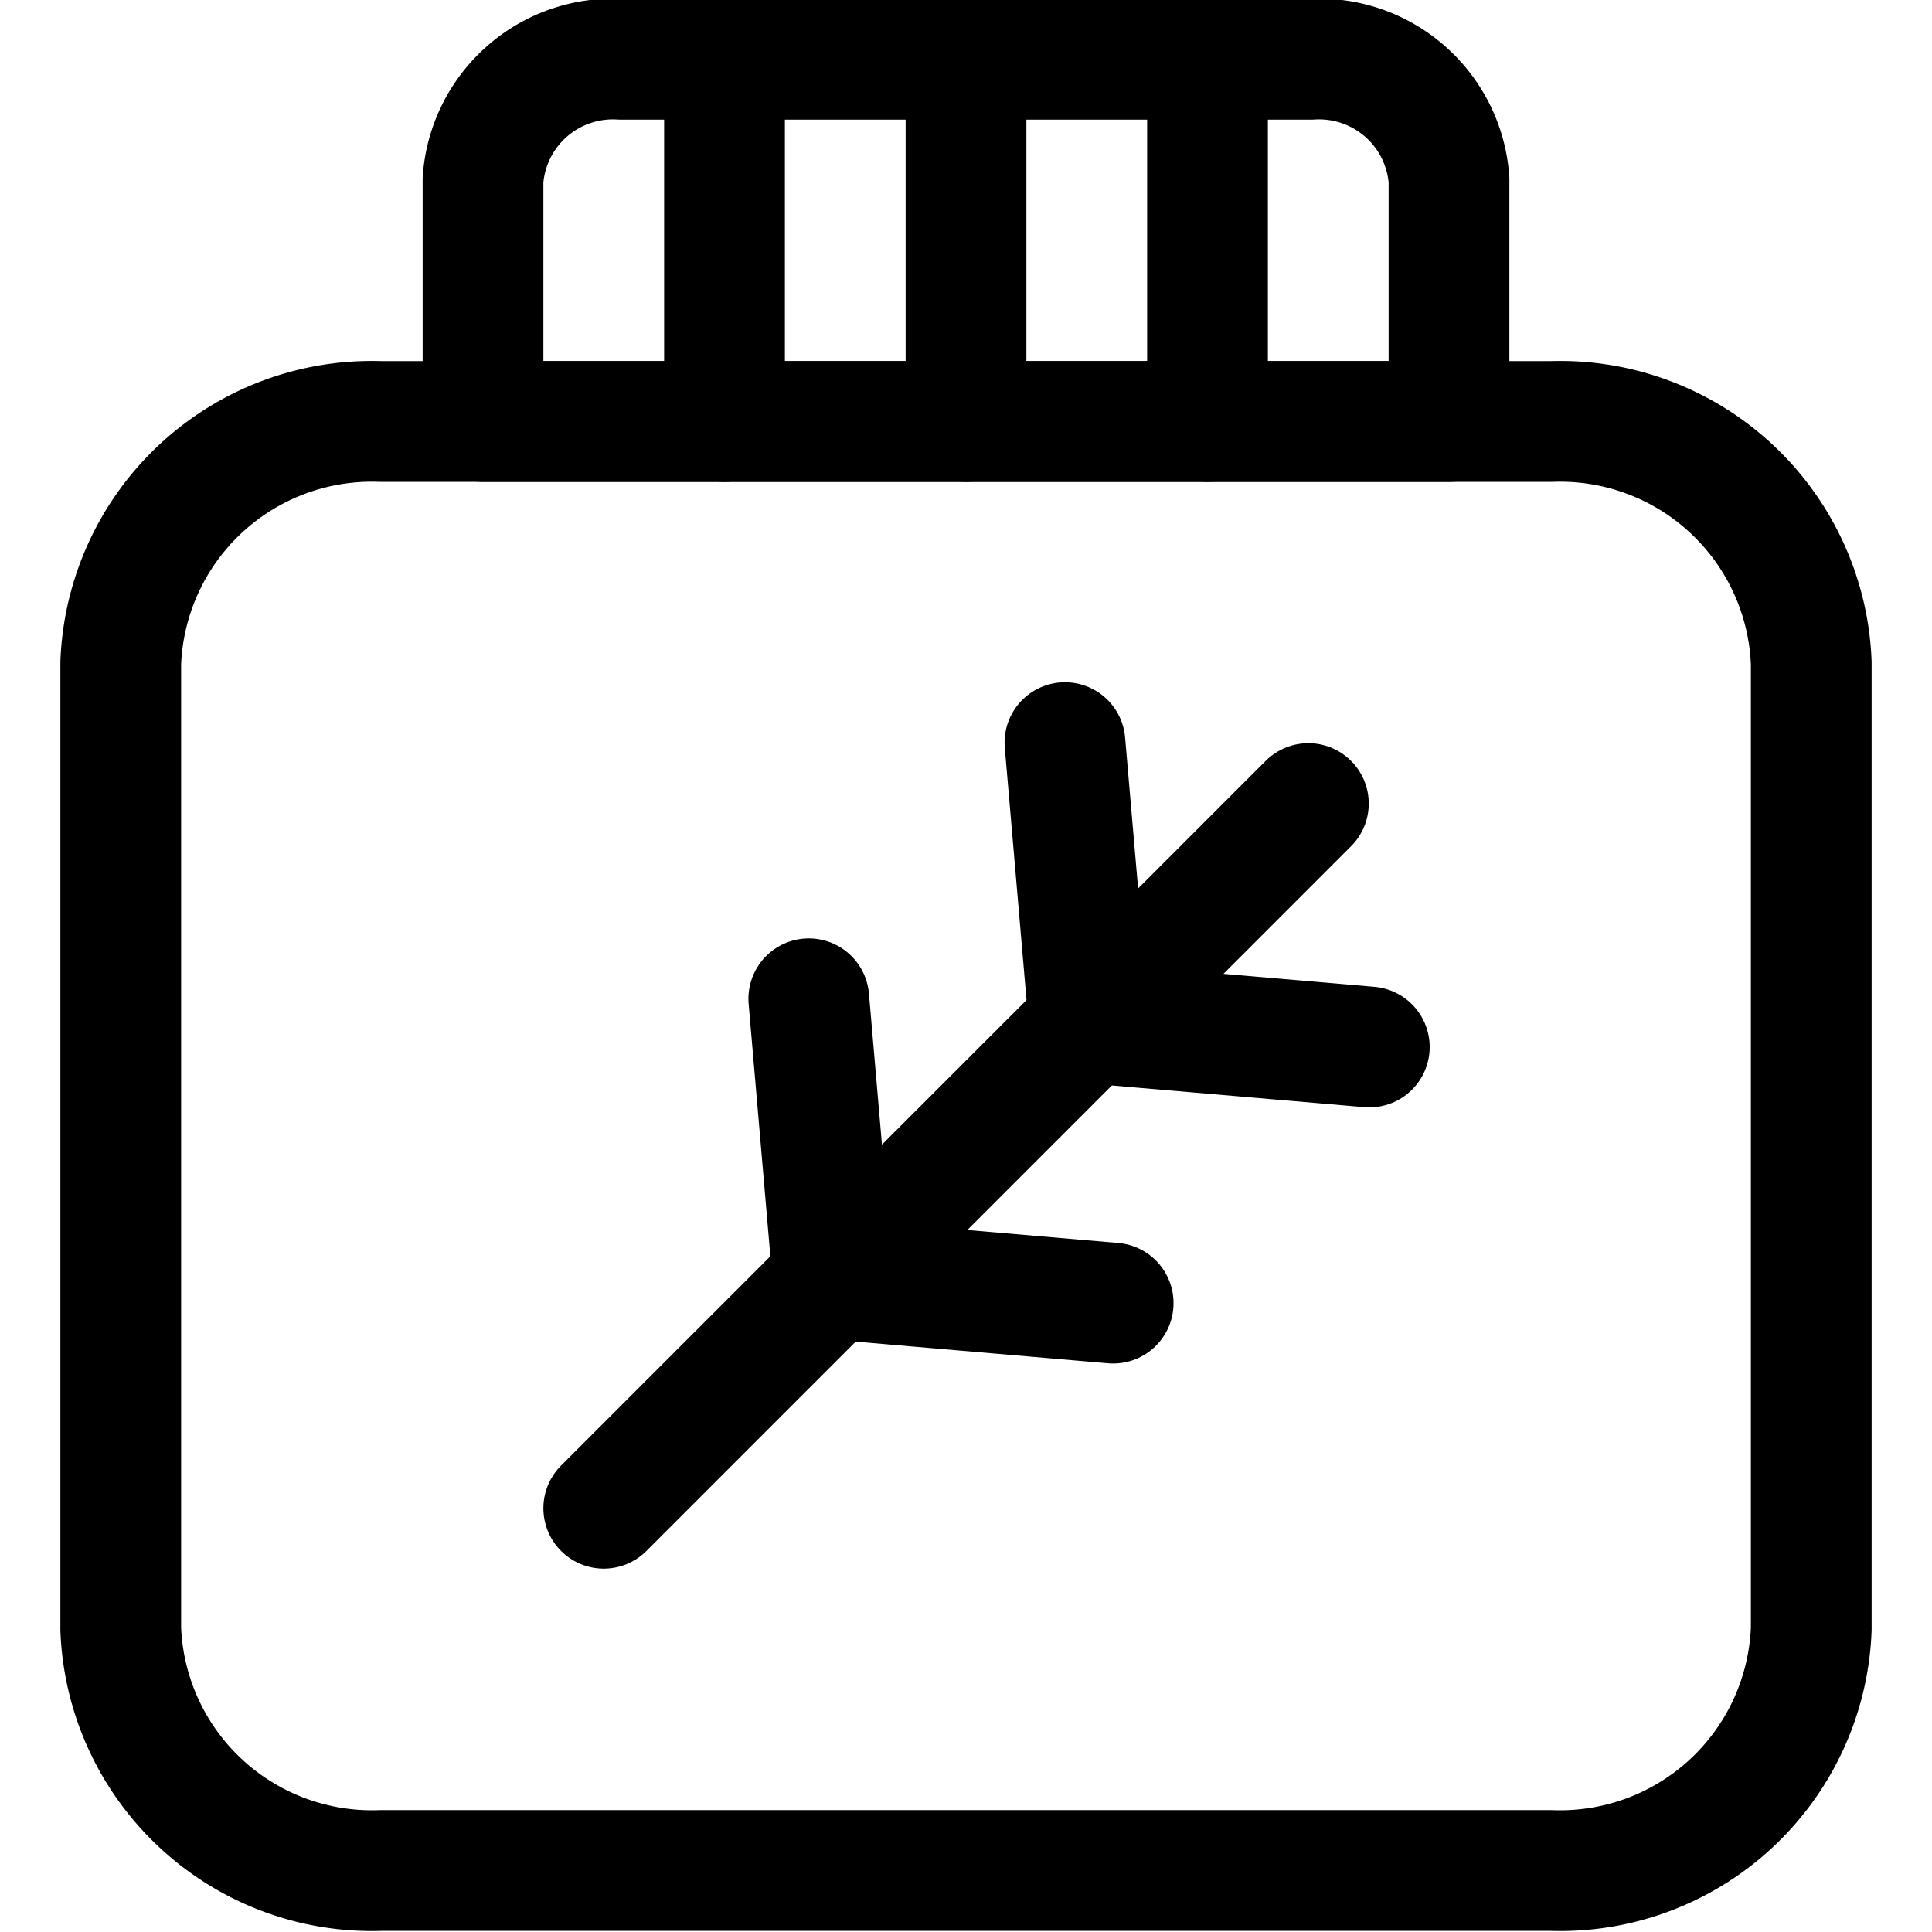 <svg id="Regular" xmlns="http://www.w3.org/2000/svg" viewBox="0 0 24 24"><defs><style>.cls-1{fill:none;stroke:#000;stroke-linecap:round;stroke-linejoin:round;stroke-width:1.5px;}</style></defs><title>bread-herb-flour</title><line class="cls-1" x1="7.5" y1="18.736" x2="16.253" y2="9.982"/><polyline class="cls-1" points="13.229 9.225 13.529 12.707 17.01 13.006"/><polyline class="cls-1" points="10.047 12.407 10.347 15.889 13.828 16.188"/><path class="cls-1" d="M19.269,23.236H4.731a3.122,3.122,0,0,1-3.231-3v-12a3.121,3.121,0,0,1,3.231-3H19.269a3.121,3.121,0,0,1,3.231,3v12A3.122,3.122,0,0,1,19.269,23.236Z"/><path class="cls-1" d="M16.286.736H7.714A1.618,1.618,0,0,0,6,2.236v3H18v-3A1.618,1.618,0,0,0,16.286.736Z"/><line class="cls-1" x1="9" y1="0.736" x2="9" y2="5.236"/><line class="cls-1" x1="12" y1="0.736" x2="12" y2="5.236"/><line class="cls-1" x1="15" y1="0.736" x2="15" y2="5.236"/></svg>